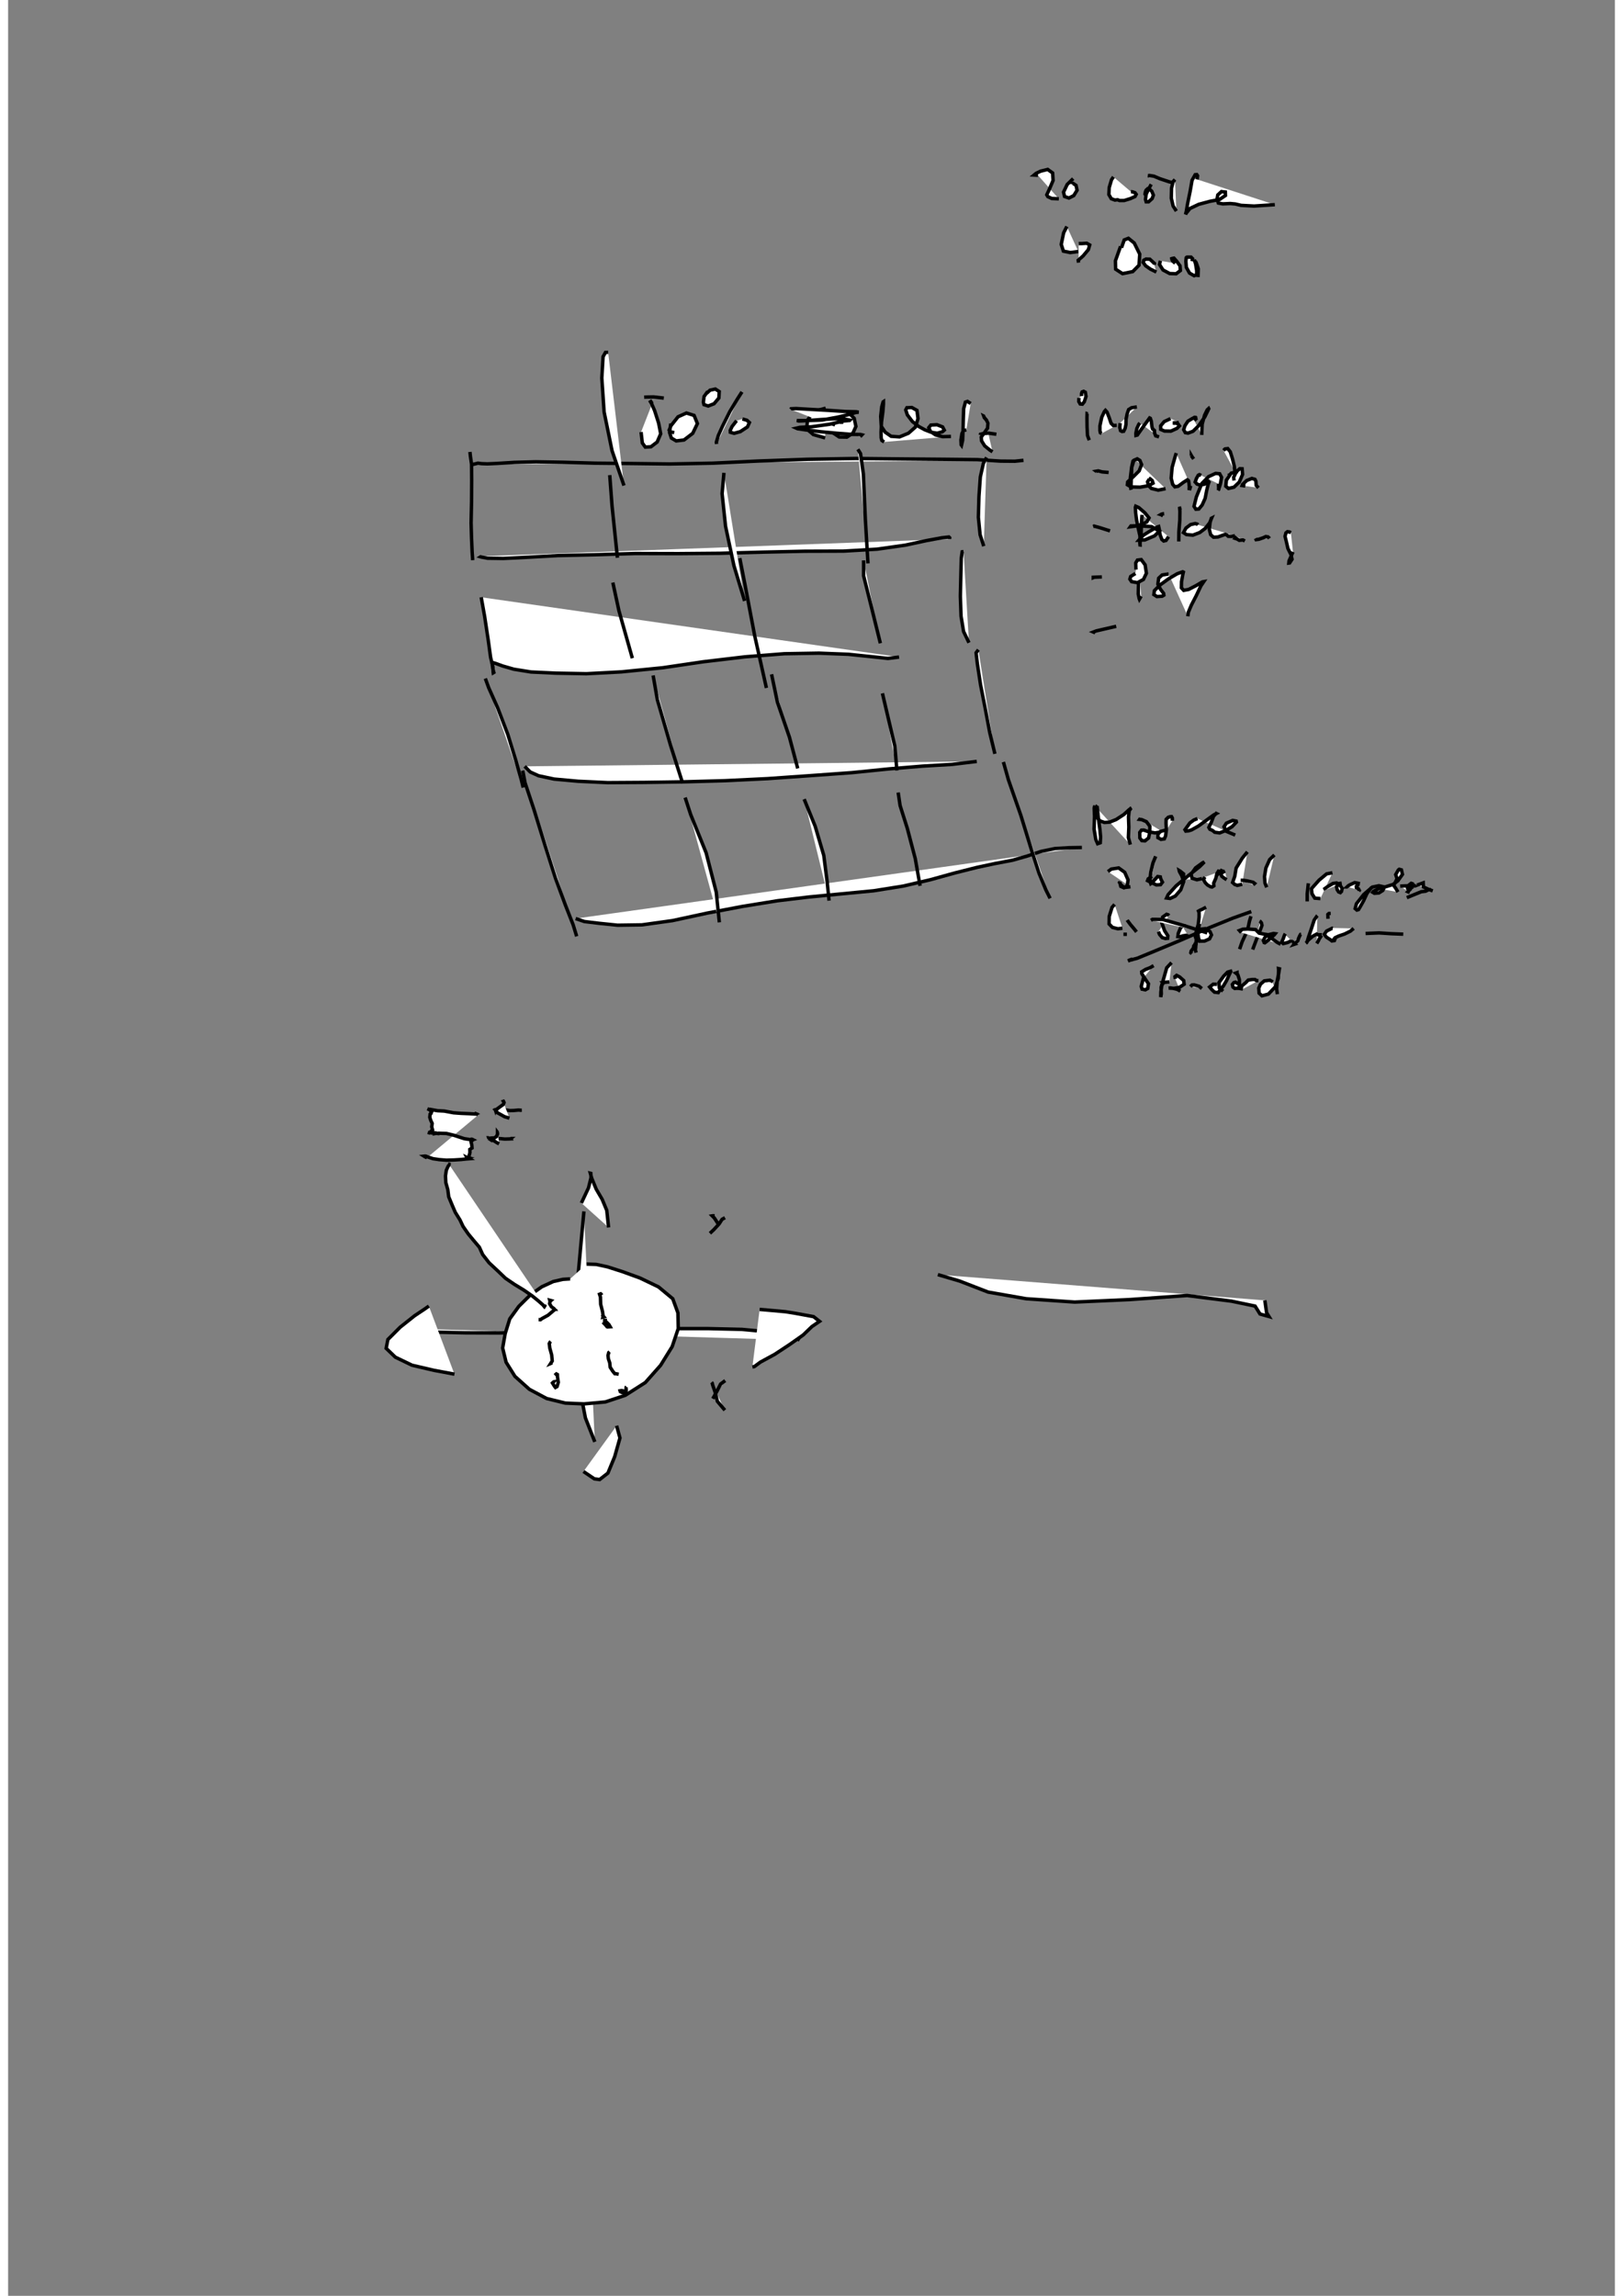 <?xml version="1.0" standalone="no"?>
<!DOCTYPE svg PUBLIC "-//W3C//DTD SVG 1.1//EN" "http://www.w3.org/Graphics/SVG/1.1/DTD/svg11.dtd">
<svg width="210mm" height="297mm" viewBox="-7000 500 14000 20000" version="1.1" xmlns="http://www.w3.org/2000/svg">

<rect x="-7000" y="500" width="14000" height="20000" fill="#808080" stroke="none"/>

<polyline points="-2943,4549 " style="fill: white; stroke: black; stroke-width: 30" />
<polyline points="-2951,4546 -2934,4542 -2906,4535 -2875,4539 -2825,4541 -2735,4537 -2589,4528 -2402,4523 -2165,4527 -1882,4535 -1570,4538 -1236,4542 -860,4535 -458,4516 -35,4501 385,4494 786,4498 1152,4501 1445,4504 1647,4517 1772,4518 1847,4510 " style="fill: white; stroke: black; stroke-width: 30" />
<polyline points="-2976,4437 -2972,4475 -2962,4544 -2961,4682 -2962,4870 -2966,5056 -2962,5192 -2957,5307 -2952,5380 " style="fill: white; stroke: black; stroke-width: 30" />
<polyline points="-2875,5346 -2883,5351 -2876,5353 -2822,5363 -2685,5365 -2481,5355 -2210,5340 -1893,5333 -1535,5322 -1160,5323 -796,5320 -428,5310 -57,5302 280,5301 572,5284 818,5249 1004,5209 1134,5185 1197,5178 1204,5185 1203,5193 1203,5196 " style="fill: white; stroke: black; stroke-width: 30" />
<polyline points="1526,4485 1498,4535 1471,4655 1459,4826 1454,5007 1469,5158 1501,5258 " style="fill: white; stroke: black; stroke-width: 30" />
<polyline points="-2878,5703 -2848,5870 -2817,6074 -2796,6227 -2776,6310 -2774,6354 -2773,6361 -2768,6358 -2777,6325 -2781,6296 -2783,6276 -2788,6270 -2790,6267 -2788,6269 -2756,6278 -2690,6302 -2593,6330 -2444,6354 -2230,6364 -1961,6369 -1656,6353 -1296,6317 -943,6265 -580,6222 -237,6195 66,6190 323,6200 526,6221 666,6236 763,6224 " style="fill: white; stroke: black; stroke-width: 30" />
<polyline points="1325,5305 1313,5307 1305,5364 1301,5519 1297,5694 1303,5868 1325,6001 1372,6099 " style="fill: white; stroke: black; stroke-width: 30" />
<polyline points="-2842,6411 -2812,6493 -2735,6665 -2646,6898 -2577,7122 -2529,7291 -2512,7361 " style="fill: white; stroke: black; stroke-width: 30" />
<polyline points="-2499,7176 -2451,7225 -2378,7258 -2242,7287 -2033,7306 -1775,7318 -1459,7316 -1116,7311 -752,7301 -382,7283 -10,7257 351,7231 678,7198 969,7174 1225,7159 1440,7133 " style="fill: white; stroke: black; stroke-width: 30" />
<polyline points="1454,6160 1434,6187 1445,6282 1473,6466 1513,6668 1553,6882 1598,7067 " style="fill: white; stroke: black; stroke-width: 30" />
<polyline points="-2516,7213 -2496,7318 -2418,7553 -2322,7864 -2231,8150 -2145,8383 -2077,8556 -2046,8657 " style="fill: white; stroke: black; stroke-width: 30" />
<polyline points="-2055,8502 -1979,8528 -1854,8543 -1690,8560 -1478,8557 -1212,8520 -906,8454 -600,8396 -297,8347 -21,8314 260,8287 542,8260 799,8219 1035,8164 1248,8105 1443,8056 1598,8023 1751,7994 1878,7958 2001,7917 2122,7892 2242,7885 2356,7883 " style="fill: white; stroke: black; stroke-width: 30" />
<polyline points="1672,7138 1716,7294 1824,7603 1916,7902 1982,8106 2042,8252 2079,8326 " style="fill: white; stroke: black; stroke-width: 30" />
<polyline points="-1758,4639 -1738,4907 -1691,5359 " style="fill: white; stroke: black; stroke-width: 30" />
<polyline points="-763,4619 -779,4800 -749,5084 -676,5427 -583,5735 " style="fill: white; stroke: black; stroke-width: 30" />
<polyline points="404,4414 427,4451 452,4629 469,5020 492,5408 " style="fill: white; stroke: black; stroke-width: 30" />
<polyline points="-1731,5575 -1678,5820 -1561,6234 " style="fill: white; stroke: black; stroke-width: 30" />
<polyline points="-625,5362 -578,5601 -495,6038 -393,6493 " style="fill: white; stroke: black; stroke-width: 30" />
<polyline points="454,5382 454,5516 516,5764 600,6104 " style="fill: white; stroke: black; stroke-width: 30" />
<polyline points="-1380,6384 -1343,6596 -1228,6993 -1123,7322 " style="fill: white; stroke: black; stroke-width: 30" />
<polyline points="-348,6374 -297,6617 -192,6923 -120,7194 " style="fill: white; stroke: black; stroke-width: 30" />
<polyline points="618,6540 671,6766 726,6999 744,7212 " style="fill: white; stroke: black; stroke-width: 30" />
<polyline points="-1101,7448 -1053,7595 -918,7930 -830,8272 -803,8535 " style="fill: white; stroke: black; stroke-width: 30" />
<polyline points="-64,7462 32,7698 107,7952 137,8186 153,8346 " style="fill: white; stroke: black; stroke-width: 30" />
<polyline points="755,7404 772,7518 835,7717 904,7980 946,8217 " style="fill: white; stroke: black; stroke-width: 30" />
<polyline points="2407,4106 2401,4104 2400,4139 2401,4222 2405,4294 2420,4335 " style="fill: white; stroke: black; stroke-width: 30" />
<polyline points="2353,3950 2353,3928 2358,3914 2371,3909 2386,3917 2392,3954 2377,4000 2360,4021 2341,4019 2329,3998 2330,3966 " style="fill: white; stroke: black; stroke-width: 30" />
<polyline points="2528,4276 2517,4270 2513,4251 2513,4210 2529,4135 2552,4085 2561,4075 2575,4090 2594,4139 2610,4187 2630,4207 2660,4205 " style="fill: white; stroke: black; stroke-width: 30" />
<polyline points="2835,4045 2789,4052 2763,4068 2750,4106 2741,4151 2740,4198 2733,4231 2720,4257 2706,4259 2693,4252 2686,4225 2689,4186 " style="fill: white; stroke: black; stroke-width: 30" />
<polyline points="2861,4185 2852,4196 2835,4232 2826,4276 2827,4293 2839,4290 2872,4243 2919,4178 2946,4141 2952,4144 2961,4170 2966,4216 2972,4237 2981,4244 2988,4250 2989,4272 2999,4297 3028,4306 " style="fill: white; stroke: black; stroke-width: 30" />
<polyline points="3128,4147 3073,4173 3042,4210 3043,4241 3075,4255 3131,4256 3184,4232 3206,4210 3193,4192 3165,4183 3149,4185 3163,4187 3201,4180 " style="fill: white; stroke: black; stroke-width: 30" />
<polyline points="3335,4163 3349,4149 3346,4142 3347,4135 3345,4131 3345,4132 3343,4133 3345,4135 3345,4135 3342,4140 3342,4140 3344,4140 3343,4138 3318,4146 3280,4169 3254,4208 3243,4244 3257,4269 3281,4273 3324,4257 3374,4208 3427,4132 3454,4076 3461,4061 3460,4059 3448,4070 3425,4117 3404,4195 3400,4289 " style="fill: white; stroke: black; stroke-width: 30" />
<polyline points="2485,4608 2481,4605 2499,4602 2532,4611 2589,4616 " style="fill: white; stroke: black; stroke-width: 30" />
<polyline points="2821,4504 2801,4517 2789,4572 2778,4665 2779,4731 2783,4762 2784,4764 2784,4737 2787,4665 2790,4573 2809,4510 2838,4497 2861,4511 2876,4547 2855,4602 2802,4655 2755,4698 2752,4723 2784,4742 2863,4744 2938,4731 2976,4709 2969,4687 2953,4673 2949,4670 2944,4672 2944,4671 2942,4676 2928,4697 2935,4729 2961,4755 3021,4770 3085,4757 " style="fill: white; stroke: black; stroke-width: 30" />
<polyline points="3178,4447 3168,4479 3142,4572 3134,4666 3147,4719 3166,4741 3195,4736 3239,4703 3275,4680 3285,4688 3289,4709 3292,4741 3291,4756 3297,4757 3304,4732 " style="fill: white; stroke: black; stroke-width: 30" />
<polyline points="3330,4498 3314,4476 3310,4469 3310,4470 " style="fill: white; stroke: black; stroke-width: 30" />
<polyline points="3395,4642 3380,4635 3370,4640 3354,4668 3343,4699 3359,4717 3386,4726 3425,4718 3460,4695 3471,4687 3467,4691 3456,4720 3443,4774 3430,4841 3404,4899 3375,4934 3349,4936 3333,4911 3353,4830 3401,4712 3460,4652 3521,4624 3556,4627 3573,4658 3562,4718 3548,4761 3543,4772 3548,4764 3546,4715 " style="fill: white; stroke: black; stroke-width: 30" />
<polyline points="3590,4424 3603,4411 3627,4408 3649,4436 3668,4497 3684,4562 3689,4606 " style="fill: white; stroke: black; stroke-width: 30" />
<polyline points="3642,4635 3637,4623 " style="fill: white; stroke: black; stroke-width: 30" />
<polyline points="3682,4686 3678,4659 3702,4609 3732,4583 3752,4584 3756,4633 3727,4700 3681,4744 3633,4755 3610,4736 3615,4683 3657,4622 3715,4608 " style="fill: white; stroke: black; stroke-width: 30" />
<polyline points="3780,4734 3752,4730 3755,4721 3792,4686 3837,4668 3864,4676 3872,4692 3875,4729 3895,4750 " style="fill: white; stroke: black; stroke-width: 30" />
<polyline points="2468,5085 2457,5086 2462,5083 2516,5098 2601,5125 " style="fill: white; stroke: black; stroke-width: 30" />
<polyline points="2880,4985 2880,4985 2876,5036 2872,5147 2863,5226 2863,5260 2864,5257 2861,5234 2862,5170 2847,5103 2832,5027 2824,4964 2822,4919 2825,4910 2852,4922 2905,4968 2941,5012 2921,5048 2844,5080 2778,5089 2783,5082 2848,5080 2964,5088 3031,5127 2989,5168 2904,5204 2852,5206 2862,5194 2891,5163 2937,5134 2983,5107 3015,5090 3025,5087 3030,5110 3038,5161 3053,5200 3069,5213 3089,5208 3111,5175 " style="fill: white; stroke: black; stroke-width: 30" />
<polyline points="3073,4975 3062,4976 3050,4979 3043,4983 3049,4985 3063,4994 " style="fill: white; stroke: black; stroke-width: 30" />
<polyline points="3223,4924 3208,4928 3210,4954 3209,5031 3201,5133 3200,5217 " style="fill: white; stroke: black; stroke-width: 30" />
<polyline points="3368,5072 3362,5066 3343,5061 3303,5070 3263,5100 3241,5140 3267,5157 3323,5162 3383,5139 3431,5103 3469,5055 3486,5014 3484,5015 3473,5050 3466,5111 3478,5158 3503,5180 3541,5178 3577,5165 3605,5155 3619,5161 3631,5172 3659,5173 3690,5167 " style="fill: white; stroke: black; stroke-width: 30" />
<polyline points="3704,5173 3691,5190 3709,5196 3727,5207 3759,5204 3776,5213 " style="fill: white; stroke: black; stroke-width: 30" />
<polyline points="3869,5190 3874,5201 3897,5198 3935,5185 3959,5174 3968,5176 3977,5177 3986,5185 3990,5191 " style="fill: white; stroke: black; stroke-width: 30" />
<polyline points="4177,5141 4164,5134 4147,5132 4134,5142 4126,5172 4137,5217 4151,5278 4177,5330 4187,5372 4166,5404 4159,5405 4161,5386 4195,5308 " style="fill: white; stroke: black; stroke-width: 30" />
<polyline points="2467,5527 2455,5532 2455,5529 2477,5528 2530,5526 " style="fill: white; stroke: black; stroke-width: 30" />
<polyline points="2861,5498 2849,5585 2847,5674 2855,5715 2857,5720 2872,5694 " style="fill: white; stroke: black; stroke-width: 30" />
<polyline points="2827,5462 2825,5404 2840,5379 2873,5375 2907,5421 2918,5494 2892,5548 2840,5576 2789,5567 2774,5545 2781,5522 2822,5496 " style="fill: white; stroke: black; stroke-width: 30" />
<polyline points="3112,5500 3055,5509 3025,5537 3018,5589 3041,5634 3068,5669 3070,5685 3055,5694 3010,5697 2983,5680 2988,5645 3037,5596 3110,5543 3187,5498 3234,5481 3240,5484 3235,5506 3224,5567 3223,5621 3243,5643 3286,5635 3350,5602 3406,5569 3418,5567 3393,5604 3352,5690 3310,5771 3283,5835 3279,5869 " style="fill: white; stroke: black; stroke-width: 30" />
<polyline points="2472,6013 2456,6006 2482,5996 2551,5980 2655,5956 " style="fill: white; stroke: black; stroke-width: 30" />
<polyline points="1973,2027 1939,2025 1957,2010 1997,1991 2058,1976 2101,2007 2105,2072 2071,2152 2050,2197 2059,2213 2093,2229 2155,2232 " style="fill: white; stroke: black; stroke-width: 30" />
<polyline points="2280,2056 2228,2107 2196,2174 2205,2212 2243,2225 2285,2204 2314,2157 2305,2115 2280,2098 2270,2102 2270,2104 " style="fill: white; stroke: black; stroke-width: 30" />
<polyline points="2631,2041 2614,2066 2594,2134 2591,2195 2612,2231 2644,2243 2667,2240 2674,2243 2684,2247 2724,2247 2779,2230 2819,2212 2829,2193 2819,2179 2796,2171 2786,2170 2783,2170 " style="fill: white; stroke: black; stroke-width: 30" />
<polyline points="2911,2199 2906,2191 2909,2173 2915,2157 2929,2144 2946,2149 2965,2166 2979,2200 2968,2230 2937,2258 2916,2258 2910,2237 2916,2192 2939,2143 2960,2106 " style="fill: white; stroke: black; stroke-width: 30" />
<polyline points="2944,2036 2936,2031 2933,2030 2944,2029 2953,2030 2984,2035 3036,2057 3114,2083 3167,2097 " style="fill: white; stroke: black; stroke-width: 30" />
<polyline points="3167,2064 3151,2082 3137,2139 3135,2227 3151,2295 3179,2339 " style="fill: white; stroke: black; stroke-width: 30" />
<polyline points="3360,2063 3364,2031 3357,2021 3343,2022 3316,2070 3299,2167 3277,2274 3266,2339 3259,2368 3264,2358 3298,2316 3374,2280 3471,2254 3555,2238 3607,2203 3606,2173 3572,2169 3540,2198 3533,2235 3545,2269 3583,2276 3649,2273 3692,2277 3744,2289 3856,2295 4037,2283 " style="fill: white; stroke: black; stroke-width: 30" />
<polyline points="2225,2473 2197,2528 2176,2629 2195,2688 2254,2700 2325,2691 " style="fill: white; stroke: black; stroke-width: 30" />
<polyline points="2328,2622 2354,2622 2398,2619 2424,2634 2412,2675 2366,2730 2324,2767 2327,2788 " style="fill: white; stroke: black; stroke-width: 30" />
<polyline points="2711,2806 " style="fill: white; stroke: black; stroke-width: 30" />
<polyline points="2701,2658 2725,2590 2761,2576 2812,2617 2860,2714 2854,2810 2799,2866 2710,2884 2650,2845 2648,2772 2693,2646 " style="fill: white; stroke: black; stroke-width: 30" />
<polyline points="2986,2807 2988,2795 2973,2781 2948,2758 2914,2757 2895,2767 2890,2786 2911,2815 2954,2845 3005,2870 " style="fill: white; stroke: black; stroke-width: 30" />
<polyline points="3040,2772 3032,2804 3063,2852 3121,2883 3177,2885 3214,2857 3211,2816 3183,2777 3158,2749 3142,2752 3139,2753 3140,2759 3146,2772 3169,2794 " style="fill: white; stroke: black; stroke-width: 30" />
<polyline points="3316,2776 3320,2753 3307,2740 3290,2740 3274,2740 3269,2741 3265,2745 3262,2777 3266,2829 3294,2879 3334,2902 3356,2893 3356,2857 3347,2801 3335,2761 " style="fill: white; stroke: black; stroke-width: 30" />
<polyline points="3344,2775 3352,2789 3370,2841 3368,2914 " style="fill: white; stroke: black; stroke-width: 30" />
<polyline points="-1388,4016 -1400,3998 -1403,4000 -1394,4015 -1367,4077 -1332,4186 -1314,4279 -1345,4351 -1399,4392 -1448,4395 -1474,4359 -1485,4264 " style="fill: white; stroke: black; stroke-width: 30" />
<polyline points="-1458,3960 -1432,3959 -1376,3958 -1287,3968 " style="fill: white; stroke: black; stroke-width: 30" />
<polyline points="-1196,4269 -1227,4262 -1240,4247 -1224,4208 -1163,4131 -1090,4098 -1023,4119 -994,4190 -1035,4275 -1111,4333 -1179,4341 -1221,4316 -1237,4267 -1226,4190 " style="fill: white; stroke: black; stroke-width: 30" />
<polyline points="-913,3926 -884,3899 -838,3889 -804,3911 -807,3967 -849,4017 -900,4037 -937,4025 -942,4003 -936,3954 -904,3910 " style="fill: white; stroke: black; stroke-width: 30" />
<polyline points="-606,3914 -647,3978 -711,4084 -775,4212 -812,4294 -829,4352 -827,4368 " style="fill: white; stroke: black; stroke-width: 30" />
<polyline points="-602,4150 -563,4161 -541,4181 -558,4219 -620,4260 -675,4275 -707,4266 -708,4249 -692,4215 -653,4165 " style="fill: white; stroke: black; stroke-width: 30" />
<polyline points="124,4056 28,4081 -35,4159 -42,4236 16,4286 119,4315 " style="fill: white; stroke: black; stroke-width: 30" />
<polyline points="263,4193 261,4153 291,4113 336,4108 372,4144 387,4215 361,4273 308,4308 242,4307 191,4273 180,4221 209,4162 " style="fill: white; stroke: black; stroke-width: 30" />
<polyline points="-182,4066 -178,4061 -135,4059 -15,4066 148,4075 299,4085 389,4087 411,4091 388,4093 324,4112 222,4135 92,4159 -31,4164 -110,4164 -128,4163 -109,4168 -38,4164 82,4155 204,4148 296,4152 335,4160 332,4163 284,4167 157,4196 0,4218 -102,4223 -132,4230 -121,4235 -45,4246 80,4261 220,4274 348,4284 427,4285 439,4288 424,4304 " style="fill: white; stroke: black; stroke-width: 30" />
<polyline points="633,4350 613,4337 607,4314 606,4265 610,4177 622,4085 627,4020 627,3999 624,4001 612,4044 603,4127 608,4214 642,4265 694,4301 767,4306 845,4274 905,4221 928,4147 919,4075 874,4050 831,4052 821,4071 835,4114 879,4172 934,4215 987,4244 1041,4265 1095,4274 1141,4261 1157,4247 1142,4219 1093,4200 1040,4203 1022,4225 1037,4259 1081,4289 1144,4304 1215,4302 " style="fill: white; stroke: black; stroke-width: 30" />
<polyline points="1387,4015 1359,3997 1341,4003 1326,4060 1323,4150 1320,4257 1317,4335 1307,4379 1304,4375 1302,4333 1311,4276 1321,4257 1326,4249 1349,4246 " style="fill: white; stroke: black; stroke-width: 30" />
<polyline points="1507,4128 1501,4125 1506,4139 1524,4159 1537,4187 1534,4230 1504,4273 1479,4308 1482,4341 1509,4384 1553,4420 1577,4436 " style="fill: white; stroke: black; stroke-width: 30" />
<polyline points="1470,4290 1472,4283 1492,4278 1541,4273 1611,4283 " style="fill: white; stroke: black; stroke-width: 30" />
<polyline points="2471,7523 2466,7527 2463,7540 2466,7612 2462,7723 2477,7813 2493,7850 2516,7842 2519,7791 2513,7725 2501,7639 2493,7562 2488,7521 2492,7517 2482,7528 2483,7572 2485,7620 2515,7652 2553,7665 2598,7662 2655,7639 2721,7596 2768,7553 2788,7538 2784,7540 2768,7563 2762,7618 2765,7706 2761,7796 2778,7858 " style="fill: white; stroke: black; stroke-width: 30" />
<polyline points="2866,7628 2859,7638 2877,7640 2918,7658 2948,7698 2947,7753 2937,7800 2906,7825 2878,7823 2861,7800 2860,7752 2875,7732 2895,7731 2937,7746 2993,7756 3058,7746 " style="fill: white; stroke: black; stroke-width: 30" />
<polyline points="3144,7650 3144,7626 3137,7614 3124,7615 3108,7620 3090,7638 3089,7671 3092,7730 3085,7783 3074,7808 3045,7812 3018,7797 3019,7767 3041,7743 3095,7729 " style="fill: white; stroke: black; stroke-width: 30" />
<polyline points="3363,7631 3331,7644 3297,7669 3271,7705 3254,7728 3261,7740 3285,7738 3311,7730 3370,7697 3443,7644 3505,7599 3528,7587 3526,7586 3503,7611 3485,7660 3462,7708 3471,7724 3495,7735 3513,7750 3556,7756 3607,7736 3664,7702 3702,7662 3700,7653 3670,7647 3615,7671 3594,7703 3616,7743 3692,7775 " style="fill: white; stroke: black; stroke-width: 30" />
<polyline points="2583,8093 2612,8071 2676,8061 2729,8099 2758,8165 2751,8216 2722,8234 2695,8222 2687,8191 2688,8182 2684,8188 2696,8207 2724,8232 2779,8225 " style="fill: white; stroke: black; stroke-width: 30" />
<polyline points="2999,7960 2975,8018 2956,8099 2950,8154 2951,8184 2956,8198 2959,8196 2984,8171 3016,8136 3039,8139 3044,8159 3058,8185 3041,8207 3005,8209 2962,8189 2928,8172 2934,8156 2967,8134 " style="fill: white; stroke: black; stroke-width: 30" />
<polyline points="3226,8165 3237,8159 3241,8139 3242,8113 3214,8090 3204,8084 3206,8093 3226,8129 3243,8180 3217,8252 3170,8306 3125,8327 3094,8323 3108,8293 3177,8217 3284,8128 3383,8049 3423,8009 3408,8016 3347,8060 3307,8116 3316,8151 3358,8164 3403,8154 " style="fill: white; stroke: black; stroke-width: 30" />
<polyline points="3578,8071 3570,8090 3536,8120 3494,8142 3459,8152 3449,8157 3442,8164 3460,8169 3478,8169 3491,8163 " style="fill: white; stroke: black; stroke-width: 30" />
<polyline points="3559,8092 3546,8089 3532,8111 3523,8151 3504,8194 3506,8217 3490,8227 3477,8225 3451,8210 3431,8190 3415,8161 3428,8140 " style="fill: white; stroke: black; stroke-width: 30" />
<polyline points="3798,7921 3754,7975 3700,8062 3688,8134 3669,8188 3688,8205 3710,8213 3753,8203 " style="fill: white; stroke: black; stroke-width: 30" />
<polyline points="3604,8089 3576,8102 3569,8120 3575,8134 3596,8150 3617,8164 " style="fill: white; stroke: black; stroke-width: 30" />
<polyline points="3739,8168 3766,8169 3802,8175 3848,8186 3861,8196 3848,8208 " style="fill: white; stroke: black; stroke-width: 30" />
<polyline points="4033,7948 3992,7988 3959,8062 3947,8136 3951,8192 3966,8230 " style="fill: white; stroke: black; stroke-width: 30" />
<polyline points="4329,8195 4319,8287 4319,8353 " style="fill: white; stroke: black; stroke-width: 30" />
<polyline points="4539,8103 4488,8113 4422,8168 4356,8242 4361,8286 4385,8324 4434,8328 " style="fill: white; stroke: black; stroke-width: 30" />
<polyline points="4479,8253 4473,8241 4492,8227 4544,8196 4576,8192 4605,8212 4624,8239 4618,8266 4608,8276 4593,8270 4580,8250 4575,8225 4597,8197 4620,8193 " style="fill: white; stroke: black; stroke-width: 30" />
<polyline points="4673,8226 4667,8226 4679,8215 4693,8207 4733,8189 4764,8195 4762,8207 4758,8212 4747,8222 4748,8233 4765,8242 4773,8257 4769,8262 4775,8256 " style="fill: white; stroke: black; stroke-width: 30" />
<polyline points="4880,8230 4840,8283 4810,8348 4779,8403 4766,8424 4752,8428 4737,8415 4748,8373 4812,8292 4886,8228 4944,8216 4992,8227 4978,8257 4944,8279 4905,8282 4890,8273 4897,8264 4952,8238 4997,8227 5067,8205 5110,8172 5149,8117 5140,8078 5121,8073 5113,8079 5090,8119 5102,8155 5073,8213 5092,8241 5110,8271 " style="fill: white; stroke: black; stroke-width: 30" />
<polyline points="5129,8219 5190,8217 5225,8224 5265,8215 5240,8216 5237,8199 5225,8195 5191,8222 5194,8240 5210,8244 5195,8253 5223,8241 5196,8268 5213,8275 " style="fill: white; stroke: black; stroke-width: 30" />
<polyline points="5187,8320 5228,8303 5314,8268 5350,8264 5384,8247 5381,8239 " style="fill: white; stroke: black; stroke-width: 30" />
<polyline points="5276,8208 5276,8211 5330,8191 5332,8227 5380,8249 5413,8261 " style="fill: white; stroke: black; stroke-width: 30" />
<polyline points="2641,8379 2619,8404 2594,8484 2593,8549 2622,8579 2670,8591 2709,8586 " style="fill: white; stroke: black; stroke-width: 30" />
<polyline points="2751,8515 2755,8522 2778,8553 2811,8592 2832,8618 " style="fill: white; stroke: black; stroke-width: 30" />
<polyline points="2748,8639 2718,8639 " style="fill: white; stroke: black; stroke-width: 30" />
<polyline points="3115,8477 3107,8469 3094,8465 3060,8489 3053,8541 3076,8607 3105,8652 3103,8674 3084,8676 3056,8668 3033,8641 3023,8616 " style="fill: white; stroke: black; stroke-width: 30" />
<polyline points="3230,8567 3231,8567 3215,8585 3196,8630 3192,8659 3211,8661 3235,8653 3265,8648 3275,8653 3288,8661 " style="fill: white; stroke: black; stroke-width: 30" />
<polyline points="3385,8631 3366,8655 3352,8715 3345,8776 3351,8799 " style="fill: white; stroke: black; stroke-width: 30" />
<polyline points="3314,8809 3305,8800 3308,8785 3327,8760 3331,8740 3338,8732 3342,8725 3337,8727 3347,8719 3350,8709 3353,8685 3343,8655 3353,8612 3370,8552 3377,8491 3377,8450 3372,8437 3388,8428 3405,8421 3438,8403 " style="fill: white; stroke: black; stroke-width: 30" />
<polyline points="3367,8622 3389,8595 3432,8590 3472,8615 3485,8645 3468,8679 3425,8698 3382,8699 3372,8672 3365,8616 3381,8548 " style="fill: white; stroke: black; stroke-width: 30" />
<polyline points="2957,8517 2971,8509 3060,8510 3235,8560 3448,8627 " style="fill: white; stroke: black; stroke-width: 30" />
<polyline points="3829,8482 3816,8525 3800,8601 3752,8705 3730,8769 " style="fill: white; stroke: black; stroke-width: 30" />
<polyline points="3911,8529 3905,8525 3910,8527 3920,8539 3925,8561 3908,8608 3881,8674 3857,8737 3844,8772 " style="fill: white; stroke: black; stroke-width: 30" />
<polyline points="3745,8624 3729,8606 3758,8595 3801,8593 3869,8598 3900,8629 3945,8638 3981,8643 4026,8632 4040,8634 4033,8643 3993,8679 3961,8705 3950,8713 3944,8711 3943,8707 3937,8694 3947,8672 3960,8654 3989,8657 4018,8681 4060,8711 4088,8726 " style="fill: white; stroke: black; stroke-width: 30" />
<polyline points="4125,8639 4128,8635 4121,8647 4110,8678 4097,8707 4110,8720 4148,8711 4179,8696 4176,8690 4176,8690 " style="fill: white; stroke: black; stroke-width: 30" />
<polyline points="4267,8639 4261,8640 4255,8650 4245,8672 4237,8696 4207,8723 4204,8727 4210,8725 4203,8720 4200,8709 4209,8700 " style="fill: white; stroke: black; stroke-width: 30" />
<polyline points="4408,8476 4405,8479 4380,8515 4355,8592 4331,8662 4319,8703 4309,8715 4313,8713 4325,8693 4366,8657 4402,8637 4413,8643 4430,8643 4428,8652 4437,8660 4424,8679 4416,8697 4402,8719 " style="fill: white; stroke: black; stroke-width: 30" />
<polyline points="4500,8504 4499,8466 4508,8458 4524,8457 " style="fill: white; stroke: black; stroke-width: 30" />
<polyline points="4530,8584 4538,8587 4541,8588 4536,8587 4488,8611 4468,8639 4485,8663 4522,8687 4534,8697 4556,8694 4558,8689 4548,8687 4562,8669 4594,8654 4644,8637 4695,8612 4724,8588 " style="fill: white; stroke: black; stroke-width: 30" />
<polyline points="4828,8632 4945,8627 5053,8634 5156,8638 " style="fill: white; stroke: black; stroke-width: 30" />
<polyline points="2981,8912 2950,8930 2911,8945 2877,8966 2878,8982 2905,9025 2936,9070 2930,9111 2908,9123 2880,9117 2873,9093 2893,9018 " style="fill: white; stroke: black; stroke-width: 30" />
<polyline points="3137,8886 3095,8931 3073,9009 3046,9102 3048,9158 3043,9186 3043,9182 3044,9142 3052,9085 3065,9063 3062,9060 3093,9056 3118,9054 " style="fill: white; stroke: black; stroke-width: 30" />
<polyline points="3170,9028 3167,9008 3181,8997 3208,9011 3243,9042 3247,9074 3207,9101 3159,9110 3120,9108 3112,9108 3127,9106 3151,9110 3187,9119 3214,9134 " style="fill: white; stroke: black; stroke-width: 30" />
<polyline points="3301,9095 3315,9081 3335,9080 3377,9092 3401,9112 " style="fill: white; stroke: black; stroke-width: 30" />
<polyline points="3533,9075 3500,9074 3469,9098 3488,9121 3511,9143 3544,9147 3552,9134 3589,9089 3616,9043 3638,8995 3653,8964 3652,8961 3625,8969 3591,9004 3551,9059 3553,9105 3586,9135 " style="fill: white; stroke: black; stroke-width: 30" />
<polyline points="3709,8988 3708,8973 3697,8977 3715,8992 3728,9033 3729,9080 3726,9100 3711,9109 3688,9111 3672,9099 3667,9076 3680,9060 3694,9056 3719,9072 " style="fill: white; stroke: black; stroke-width: 30" />
<polyline points="3759,9116 3736,9112 3753,9086 3784,9060 3805,9038 3840,9033 3864,9033 3876,9042 3894,9043 " style="fill: white; stroke: black; stroke-width: 30" />
<polyline points="4007,9033 4003,9046 4003,9051 4000,9053 4006,9046 3994,9039 3945,9045 3912,9074 3897,9108 3900,9152 3925,9175 3981,9160 4041,9097 4067,9023 4070,8955 4069,8938 4077,8940 4071,8978 4058,9044 4053,9115 4059,9161 " style="fill: white; stroke: black; stroke-width: 30" />
<polyline points="1101,11604 1291,11660 1539,11756 1871,11814 2293,11843 2777,11821 3273,11786 3659,11835 3865,11878 3908,11947 3986,11969 3965,11935 3950,11828 " style="fill: white; stroke: black; stroke-width: 30" />
<polyline points="830,9335 " style="fill: white; stroke: black; stroke-width: 30" />
<polyline points="-1772,3569 -1795,3570 -1816,3607 -1827,3793 -1807,4089 -1738,4426 -1634,4730 " style="fill: white; stroke: black; stroke-width: 30" />
<polyline points="-3592,12071 -3509,12085 -3395,12099 -3235,12106 -3018,12111 -2719,12112 -2377,12106 -2010,12095 -1622,12083 -1242,12074 -906,12074 -606,12081 -349,12105 -222,12128 -137,12153 -103,12175 " style="fill: white; stroke: black; stroke-width: 30" />
<polyline points="-452,11907 -337,11917 -227,11927 -140,11941 18,11970 70,12011 4,12056 -73,12130 -191,12213 -320,12298 -445,12366 -498,12405 -515,12408 " style="fill: white; stroke: black; stroke-width: 30" />
<polyline points="-3334,11878 -3371,11904 -3458,11962 -3584,12062 -3691,12169 -3706,12246 -3626,12323 -3481,12393 -3288,12438 -3111,12471 " style="fill: white; stroke: black; stroke-width: 30" />
<polyline points="-1983,11053 -2014,11392 -2057,11869 -2042,12321 -2016,12614 -1970,12852 -1888,13061 " style="fill: white; stroke: black; stroke-width: 30" />
<polyline points="-2005,10980 -1943,10848 -1921,10759 -1923,10722 -1927,10721 -1915,10764 -1876,10859 -1824,10948 -1784,11044 -1768,11193 " style="fill: white; stroke: black; stroke-width: 30" />
<polyline points="-1987,13319 -1892,13383 -1846,13389 -1774,13333 -1715,13190 -1669,13027 -1698,12920 " style="fill: white; stroke: black; stroke-width: 30" />
<polyline points="-2103,11641 -2166,11645 -2250,11664 -2350,11710 -2449,11780 -2550,11880 -2629,11989 -2669,12118 -2691,12243 -2661,12367 -2584,12490 -2458,12603 -2308,12683 -2145,12723 -1982,12730 -1796,12713 -1622,12655 -1448,12544 -1315,12394 -1214,12231 -1161,12074 -1164,11937 -1209,11814 -1333,11711 -1493,11634 -1647,11578 -1778,11536 -1876,11515 -1960,11512 " style="fill: white; stroke: black; stroke-width: 30" />
<polyline points="-1827,11783 -1833,11774 -1837,11771 -1847,11775 -1839,11799 -1837,11862 -1821,11925 -1815,11966 -1817,11974 -1809,11972 -1815,11965 -1821,11956 -1827,11951 -1819,11958 " style="fill: white; stroke: black; stroke-width: 30" />
<polyline points="-1803,12040 -1803,12025 -1802,12003 -1798,12003 -1799,12010 -1780,12026 -1766,12046 -1768,12059 -1754,12058 -1765,12039 -1788,12016 -1791,12020 -1806,12030 -1792,12045 -1788,12050 -1785,12047 " style="fill: white; stroke: black; stroke-width: 30" />
<polyline points="-1759,12276 -1767,12283 -1773,12308 -1770,12337 -1758,12372 -1754,12411 -1732,12445 -1714,12467 -1699,12468 -1680,12472 " style="fill: white; stroke: black; stroke-width: 30" />
<polyline points="-1612,12581 -1615,12584 -1616,12593 -1614,12611 -1618,12627 -1641,12634 -1655,12629 -1666,12623 -1668,12616 -1655,12614 -1634,12618 -1625,12622 -1613,12625 -1628,12624 -1625,12624 -1619,12617 " style="fill: white; stroke: black; stroke-width: 30" />
<polyline points="-2272,12186 -2278,12192 -2285,12205 -2280,12245 -2264,12303 -2259,12356 -2273,12378 -2259,12372 " style="fill: white; stroke: black; stroke-width: 30" />
<polyline points="-2237,12481 -2223,12469 -2214,12474 -2213,12496 -2206,12542 -2217,12579 -2231,12587 -2239,12577 -2257,12548 -2247,12538 -2253,12539 " style="fill: white; stroke: black; stroke-width: 30" />
<polyline points="-860,12685 -824,12620 -792,12557 -752,12527 " style="fill: white; stroke: black; stroke-width: 30" />
<polyline points="-871,12542 -865,12549 -861,12566 -839,12630 -820,12708 -755,12785 " style="fill: white; stroke: black; stroke-width: 30" />
<polyline points="-885,11244 -851,11212 -805,11162 -779,11122 -754,11108 " style="fill: white; stroke: black; stroke-width: 30" />
<polyline points="-844,11092 -859,11091 -865,11092 -847,11110 -815,11159 " style="fill: white; stroke: black; stroke-width: 30" />
<polyline points="2804,8863 2797,8860 2789,8857 2777,8862 2772,8863 2758,8871 2785,8862 2838,8848 2996,8783 3223,8688 3465,8582 3675,8497 3832,8441 " style="fill: white; stroke: black; stroke-width: 30" />
<polyline points="-3350,10585 -3365,10579 -3376,10572 -3367,10571 -3360,10572 -3352,10575 -3340,10580 -3298,10594 -3244,10602 -3181,10607 -3113,10605 -3051,10601 -3004,10596 -2979,10594 -2989,10588 -2997,10584 -2993,10585 -3000,10587 -2993,10587 -2998,10587 -3008,10585 -3002,10587 -2995,10586 -2999,10585 -3003,10583 -3002,10585 -2988,10585 -2981,10585 -2985,10573 -2976,10541 -2977,10513 -2958,10501 -2960,10474 -2966,10449 -2954,10431 -2949,10429 -2957,10425 -2970,10423 -2968,10424 -2969,10427 -2976,10424 -2967,10428 -2964,10428 -2975,10428 -2990,10425 -3024,10420 -3061,10408 -3119,10389 -3182,10374 -3222,10373 -3246,10372 -3249,10375 -3271,10373 -3276,10374 -3275,10372 -3279,10370 -3275,10370 -3265,10374 -3271,10372 -3292,10367 -3304,10361 -3296,10365 -3299,10363 -3295,10364 -3293,10364 -3300,10366 -3296,10366 -3301,10368 -3296,10366 -3307,10364 -3304,10362 -3291,10371 -3295,10371 -3317,10369 -3327,10366 -3330,10368 -3343,10364 -3322,10372 -3328,10368 -3339,10366 -3328,10368 -3336,10364 -3317,10368 -3314,10367 -3316,10359 -3315,10355 -3302,10342 -3309,10316 -3305,10287 -3318,10259 -3326,10233 -3323,10205 -3314,10196 -3312,10191 -3324,10185 -3316,10188 -3318,10187 -3316,10188 -3316,10182 -3321,10174 -3331,10164 -3329,10166 -3337,10163 -3335,10164 -3347,10159 -3331,10166 -3335,10165 -3337,10165 -3324,10164 -3259,10176 -3200,10179 -3119,10194 -3053,10199 -2979,10202 -2928,10205 -2923,10203 -2929,10200 -2925,10201 -2922,10199 -2933,10200 -2923,10203 -2922,10204 -2911,10207 -2910,10209 -2905,10214 " style="fill: white; stroke: black; stroke-width: 30" />
<polyline points="-3160,10641 -3166,10640 -3158,10642 -3158,10644 -3159,10648 -3169,10666 -3182,10695 -3189,10744 -3186,10803 -3169,10863 -3161,10926 -3132,10996 -3104,11061 -3063,11127 -3036,11184 -2991,11249 -2944,11306 -2894,11365 -2865,11429 -2809,11501 -2734,11571 -2666,11636 -2588,11689 -2506,11739 -2434,11789 -2381,11832 -2341,11867 -2322,11890 -2304,11895 -2288,11898 -2301,11895 -2296,11895 -2305,11892 -2301,11895 -2315,11892 -2306,11896 -2313,11893 -2313,11894 -2312,11890 -2329,11870 " style="fill: white; stroke: black; stroke-width: 30" />
<polyline points="-2280,11831 -2281,11827 -2270,11830 -2278,11837 -2282,11857 -2266,11884 -2245,11899 -2239,11906 -2251,11906 -2240,11911 -2252,11921 -2296,11958 -2347,11986 -2364,11998 -2356,11996 -2354,11997 -2370,11996 -2378,11996 " style="fill: white; stroke: black; stroke-width: 30" />
<polyline points="-2628,10424 -2625,10422 -2620,10418 -2622,10418 -2620,10419 -2619,10421 -2636,10422 -2673,10423 -2702,10420 -2726,10418 -2752,10412 -2760,10416 -2765,10419 -2774,10421 -2764,10423 -2752,10427 -2755,10424 " style="fill: white; stroke: black; stroke-width: 30" />
<polyline points="-2733,10369 -2736,10365 -2736,10365 -2736,10380 -2745,10401 -2763,10413 -2788,10414 -2806,10416 -2812,10415 -2811,10418 -2814,10416 -2815,10417 -2814,10415 -2806,10419 -2800,10420 -2782,10432 -2762,10441 -2742,10454 -2722,10464 " style="fill: white; stroke: black; stroke-width: 30" />
<polyline points="-2528,10171 -2526,10171 -2525,10171 -2534,10172 -2551,10170 -2594,10174 -2627,10175 -2654,10171 -2678,10166 -2705,10163 -2709,10161 -2719,10160 -2727,10160 -2739,10164 -2737,10164 -2731,10167 -2723,10167 -2719,10169 -2701,10174 " style="fill: white; stroke: black; stroke-width: 30" />
<polyline points="-2692,10081 -2691,10084 -2689,10087 -2683,10095 -2679,10105 -2686,10122 -2714,10142 -2738,10160 -2753,10168 -2754,10171 -2755,10168 -2757,10166 -2754,10164 -2754,10164 -2757,10166 -2743,10185 -2736,10194 -2707,10210 -2675,10228 -2632,10241 " style="fill: white; stroke: black; stroke-width: 30" />

</svg>